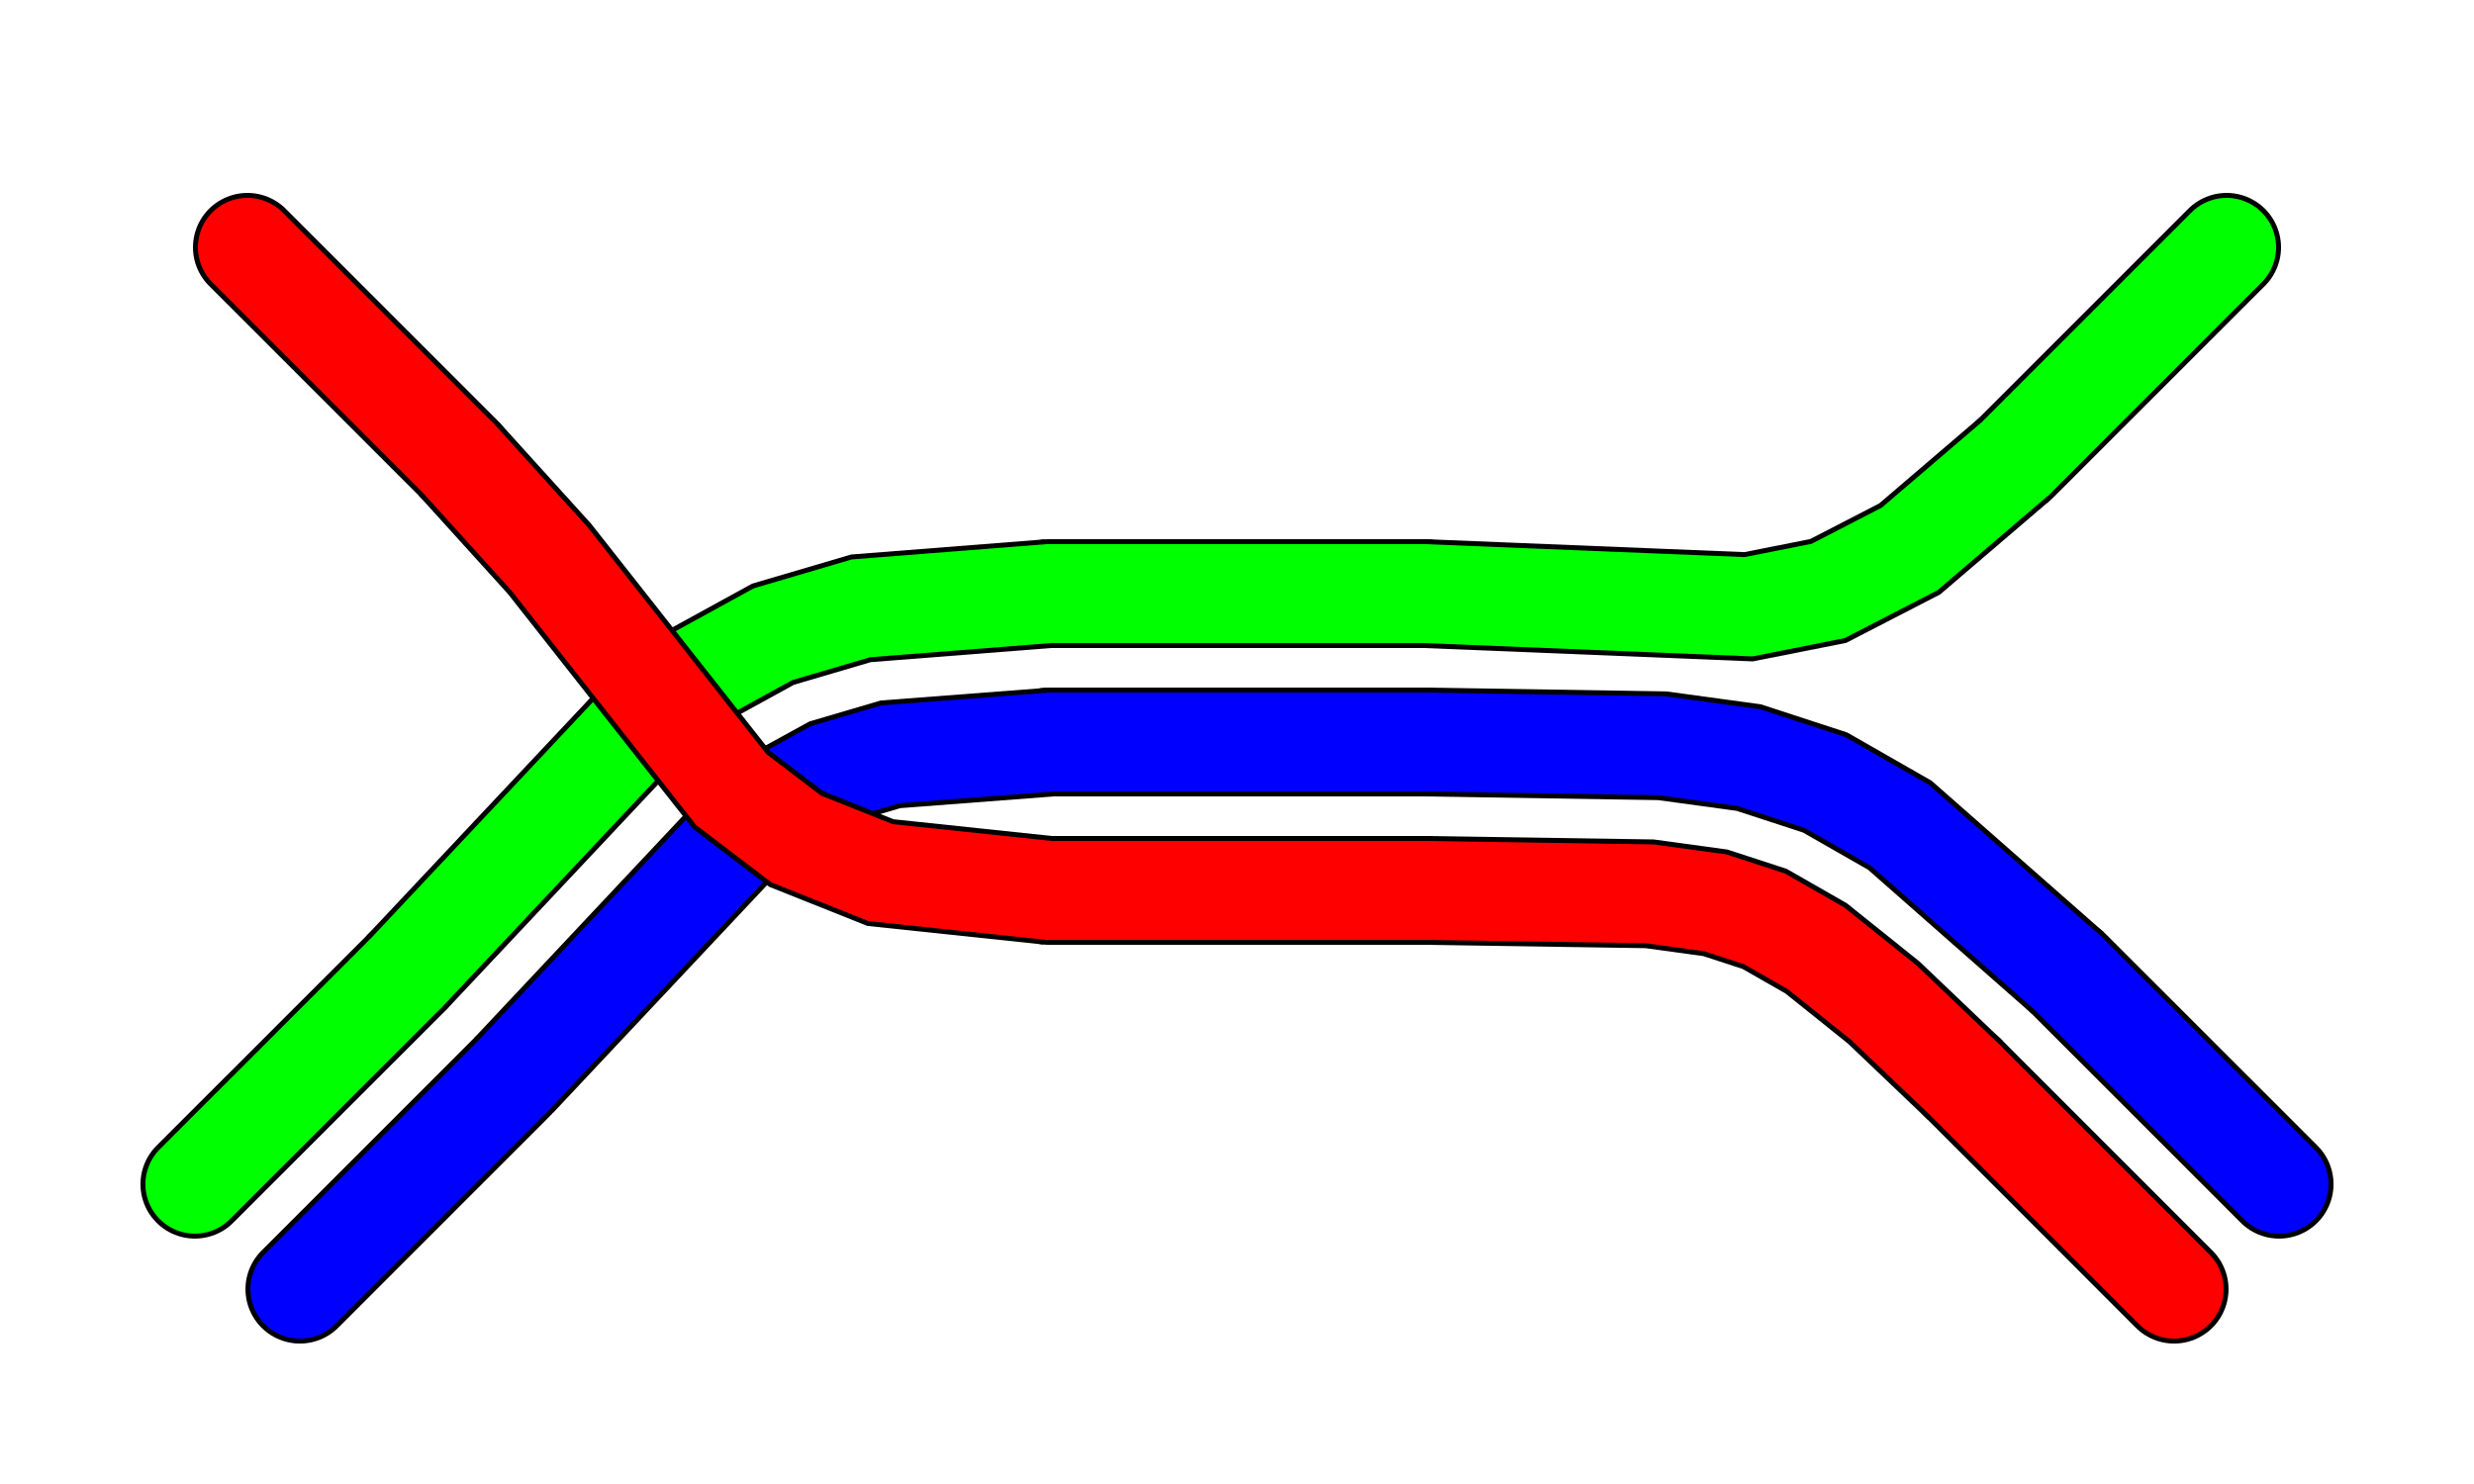<?xml version="1.0" encoding="UTF-8"?>
<!DOCTYPE svg PUBLIC "-//W3C//DTD SVG 1.1//EN" "http://www.w3.org/Graphics/SVG/1.1/DTD/svg11.dtd">
<svg height="30px" width="50px">
    <defs />
    <g>
        <polyline points=" 5,5 9.272,9.272" style="fill:none;stroke:#000000;stroke-linecap:round;stroke-width:2.2" />
        <polyline points=" 21.2,18 28.8,18" style="fill:none;stroke:#000000;stroke-linecap:round;stroke-width:2.2" />
        <polyline points=" 39.667,21.788 39.667,21.788 43.939,26.061 43.939,26.061" style="fill:none;stroke:#000000;stroke-linecap:round;stroke-width:2.2" />
    </g>
    <g>
        <polyline points=" 5,5 9.272,9.272" style="fill:none;stroke:#FF0000;stroke-linecap:round;stroke-opacity:1;stroke-width:2" />
        <polyline points=" 21.2,18 28.8,18" style="fill:none;stroke:#FF0000;stroke-linecap:round;stroke-opacity:1;stroke-width:2" />
        <polyline points=" 39.667,21.788 39.667,21.788 43.939,26.061 43.939,26.061" style="fill:none;stroke:#FF0000;stroke-linecap:round;stroke-opacity:1;stroke-width:2" />
    </g>
    <g>
        <polyline points=" 3.939,23.939 8.212,19.667" style="fill:none;stroke:#000000;stroke-linecap:round;stroke-width:2.2" />
        <polyline points=" 21.2,12 28.8,12" style="fill:none;stroke:#000000;stroke-linecap:round;stroke-width:2.2" />
        <polyline points=" 40.728,9.272 45,5" style="fill:none;stroke:#000000;stroke-linecap:round;stroke-width:2.2" />
    </g>
    <g>
        <polyline points=" 3.939,23.939 8.212,19.667" style="fill:none;stroke:#00FF00;stroke-linecap:round;stroke-opacity:1;stroke-width:2" />
        <polyline points=" 21.2,12 28.8,12" style="fill:none;stroke:#00FF00;stroke-linecap:round;stroke-opacity:1;stroke-width:2" />
        <polyline points=" 40.728,9.272 45,5" style="fill:none;stroke:#00FF00;stroke-linecap:round;stroke-opacity:1;stroke-width:2" />
    </g>
    <g>
        <polyline points=" 6.061,26.061 10.333,21.788" style="fill:none;stroke:#000000;stroke-linecap:round;stroke-width:2.2" />
        <polyline points=" 21.2,15 28.8,15" style="fill:none;stroke:#000000;stroke-linecap:round;stroke-width:2.2" />
        <polyline points=" 41.788,19.667 46.061,23.939" style="fill:none;stroke:#000000;stroke-linecap:round;stroke-width:2.2" />
    </g>
    <g>
        <polyline points=" 6.061,26.061 10.333,21.788" style="fill:none;stroke:#0000FF;stroke-linecap:round;stroke-opacity:1;stroke-width:2" />
        <polyline points=" 21.2,15 28.8,15" style="fill:none;stroke:#0000FF;stroke-linecap:round;stroke-opacity:1;stroke-width:2" />
        <polyline points=" 41.788,19.667 46.061,23.939" style="fill:none;stroke:#0000FF;stroke-linecap:round;stroke-opacity:1;stroke-width:2" />
    </g>
    <g>
        <polyline points=" 8.212,19.667 12.895,14.684 14.18,13.613 15.623,12.821 17.399,12.298 21.2,12" style="fill:none;stroke:#000000;stroke-linecap:butt;stroke-width:2.2" />
        <polyline points=" 8.212,19.667 12.895,14.684 14.18,13.613 15.623,12.821 17.399,12.298 21.2,12" style="fill:none;stroke:#00FF00;stroke-linecap:round;stroke-opacity:1;stroke-width:2" />
        <polyline points=" 10.382,21.738 14.944,16.882 15.878,16.103 16.781,15.607 17.997,15.249 21.272,14.999" style="fill:none;stroke:#000000;stroke-linecap:butt;stroke-width:2.2" />
        <polyline points=" 10.382,21.738 14.944,16.882 15.878,16.103 16.781,15.607 17.997,15.249 21.272,14.999" style="fill:none;stroke:#0000FF;stroke-linecap:round;stroke-opacity:1;stroke-width:2" />
    </g>
    <g>
        <polyline points=" 9.272,9.272 11.104,11.295 14.779,15.961 16.092,16.961 17.795,17.64 21.2,18" style="fill:none;stroke:#000000;stroke-linecap:butt;stroke-width:2.2" />
        <polyline points=" 9.272,9.272 11.104,11.295 14.779,15.961 16.092,16.961 17.795,17.64 21.2,18" style="fill:none;stroke:#FF0000;stroke-linecap:round;stroke-opacity:1;stroke-width:2" />
    </g>
    <g>
        <polyline points=" 28.797,18 33.338,18.069 34.667,18.251 35.663,18.576 36.703,19.171 38.068,20.265 39.718,21.838" style="fill:none;stroke:#000000;stroke-linecap:butt;stroke-width:2.2" />
        <polyline points=" 28.797,18 33.338,18.069 34.667,18.251 35.663,18.576 36.703,19.171 38.068,20.265 39.718,21.838" style="fill:none;stroke:#FF0000;stroke-linecap:round;stroke-opacity:1;stroke-width:2" />
        <polyline points=" 28.8,15 33.593,15.076 35.342,15.315 36.886,15.819 38.396,16.683 41.788,19.667" style="fill:none;stroke:#000000;stroke-linecap:butt;stroke-width:2.2" />
        <polyline points=" 28.8,15 33.593,15.076 35.342,15.315 36.886,15.819 38.396,16.683 41.788,19.667" style="fill:none;stroke:#0000FF;stroke-linecap:round;stroke-opacity:1;stroke-width:2" />
    </g>
    <g>
        <polyline points=" 28.8,12 35.339,12.266 36.947,11.947 38.596,11.096 40.728,9.272" style="fill:none;stroke:#000000;stroke-linecap:butt;stroke-width:2.2" />
        <polyline points=" 28.8,12 35.339,12.266 36.947,11.947 38.596,11.096 40.728,9.272" style="fill:none;stroke:#00FF00;stroke-linecap:round;stroke-opacity:1;stroke-width:2" />
    </g>
    <g />
</svg>
